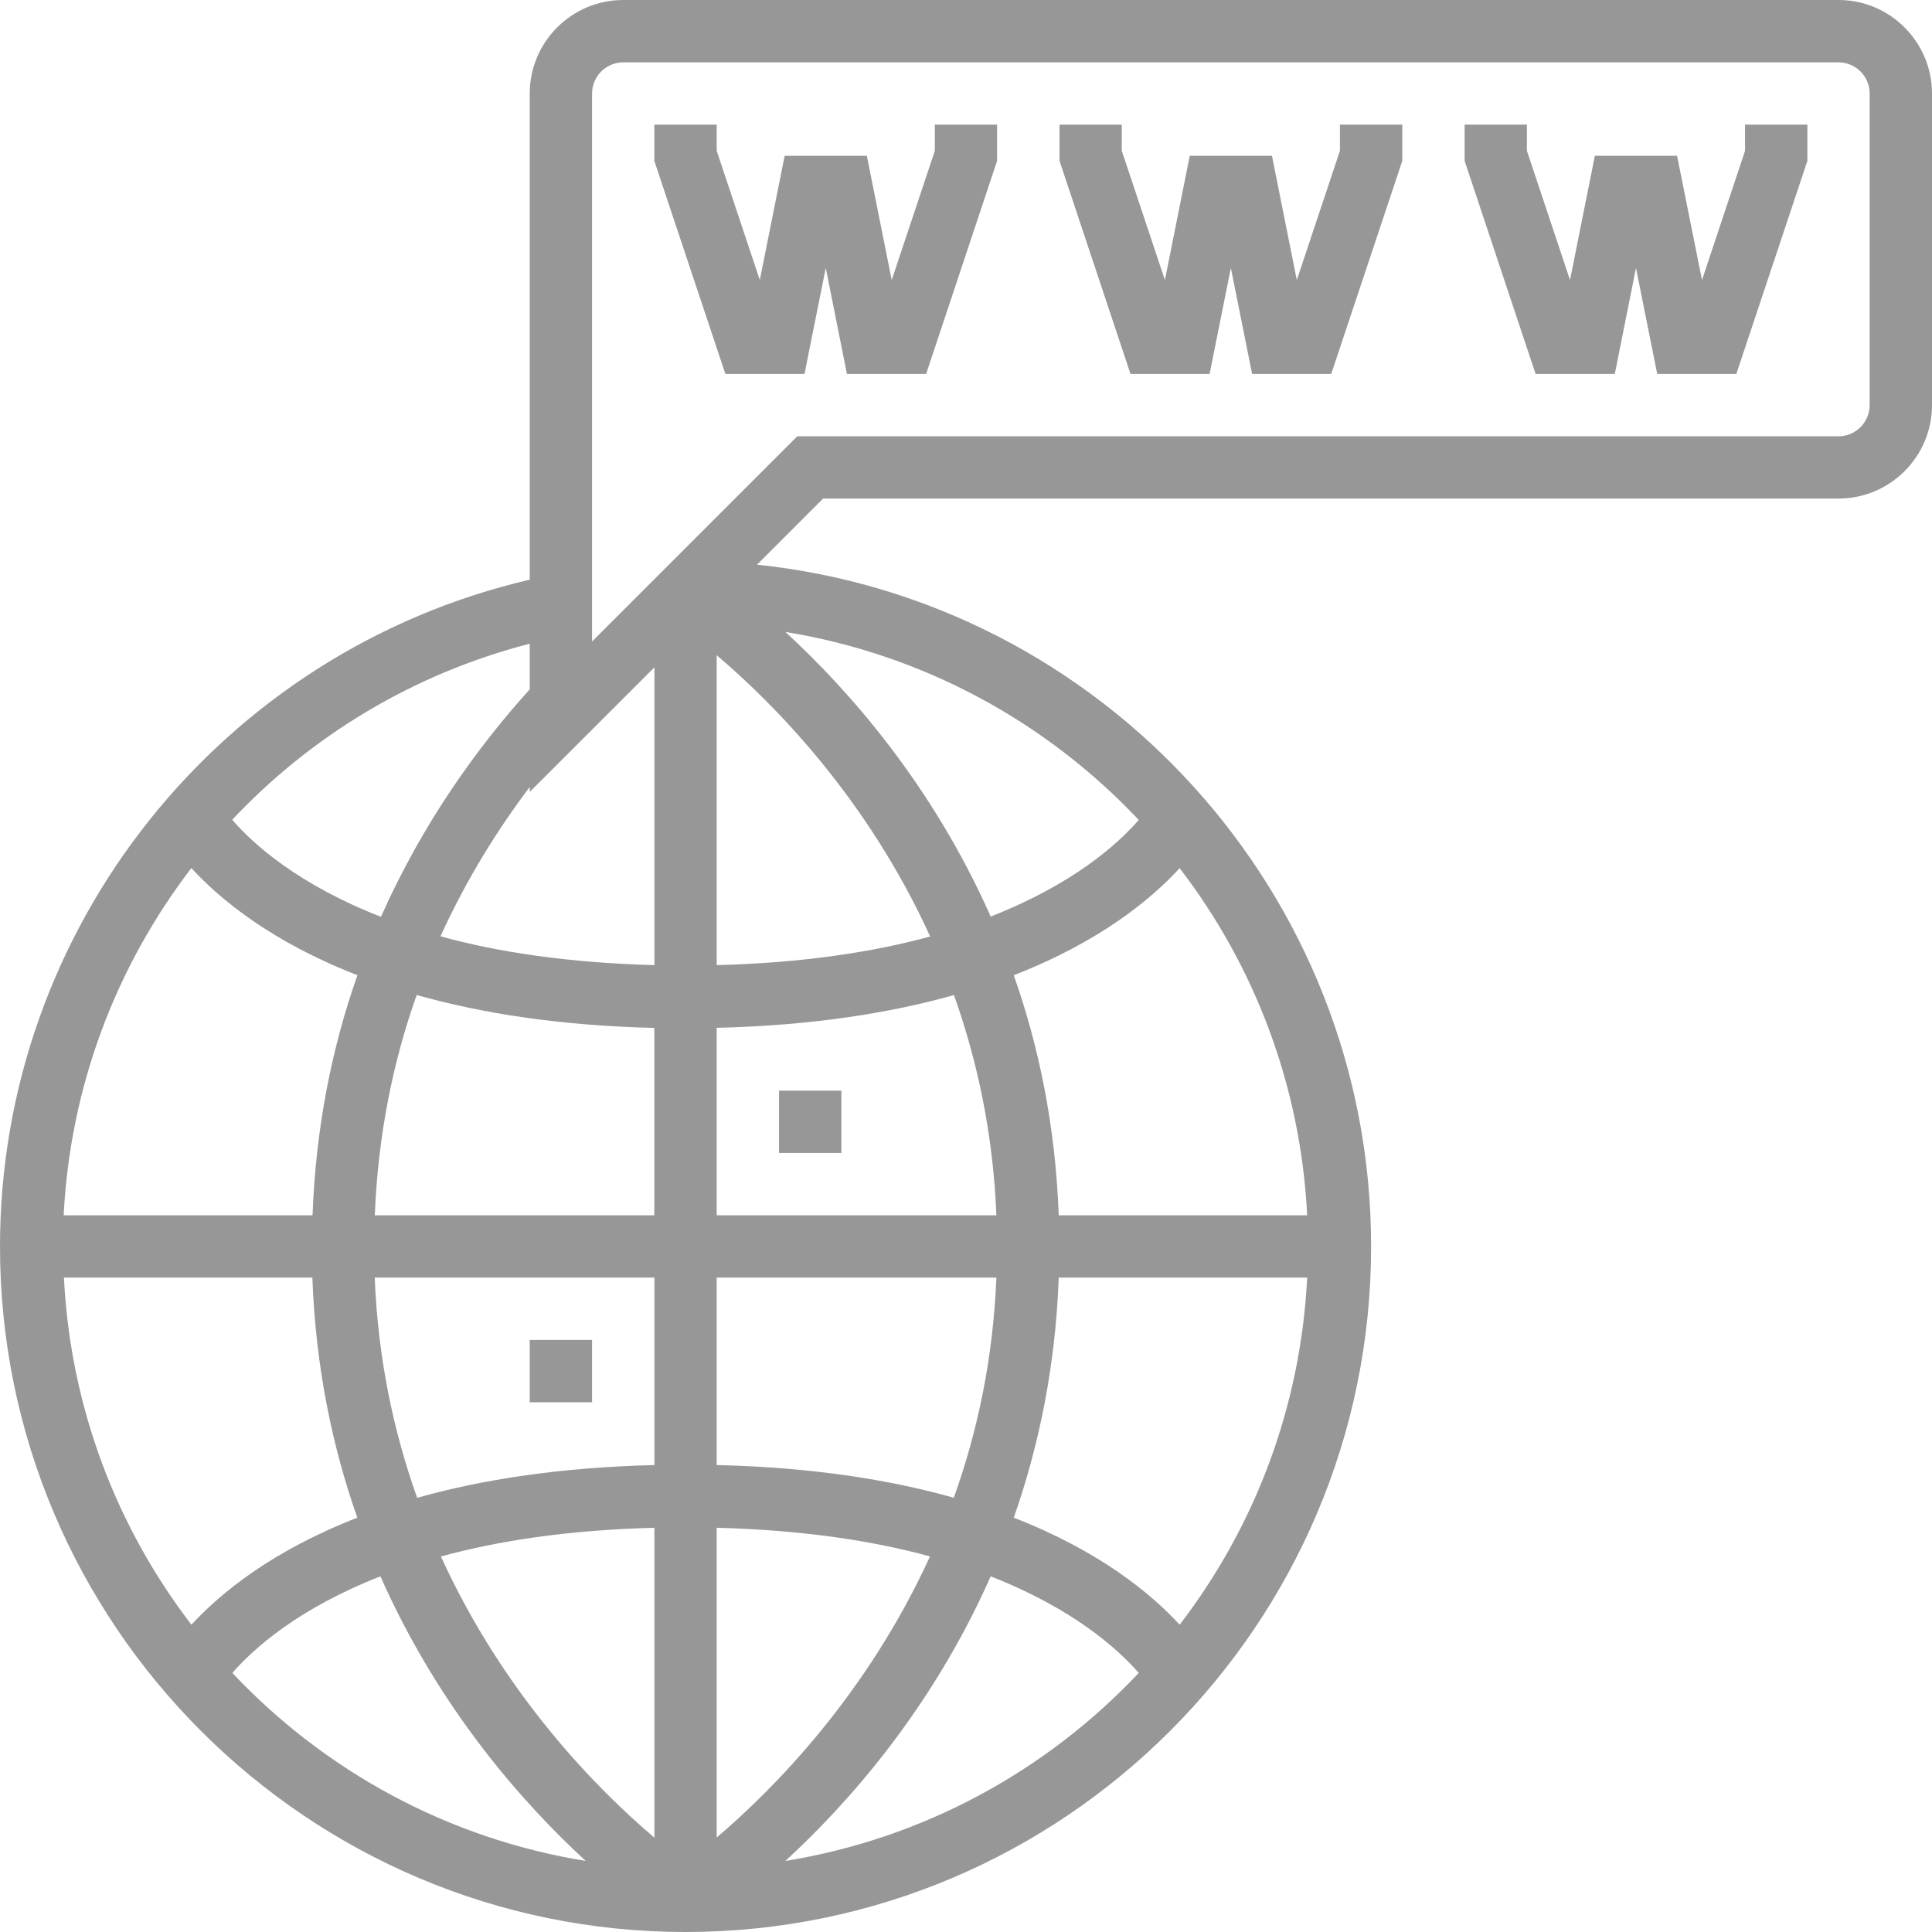 <svg width="22" height="22" viewBox="0 0 22 22" fill="none" xmlns="http://www.w3.org/2000/svg">
<path d="M20.936 0H7.097C6.51 0 6.032 0.478 6.032 1.065V6.601C2.521 7.418 0 10.561 0 14.194C0 18.498 3.502 22 7.806 22C12.111 22 15.613 18.498 15.613 14.194C15.613 10.164 12.544 6.838 8.62 6.43L9.373 5.677H20.936C21.522 5.677 22 5.2 22 4.613V1.065C22 0.478 21.522 0 20.936 0ZM6.032 7.33V7.85C5.439 8.506 4.814 9.369 4.338 10.44C3.403 10.075 2.89 9.619 2.644 9.335C3.542 8.38 4.705 7.672 6.032 7.33ZM7.451 13.839H4.268C4.305 12.909 4.481 12.072 4.745 11.33C5.469 11.535 6.359 11.679 7.451 11.705V13.839ZM2.179 9.885C2.509 10.244 3.095 10.726 4.07 11.105C3.785 11.913 3.596 12.825 3.559 13.839H0.725C0.799 12.367 1.324 11 2.179 9.885ZM2.18 18.501C1.33 17.393 0.802 16.031 0.728 14.548H3.557C3.594 15.566 3.785 16.477 4.069 17.282C3.095 17.661 2.51 18.142 2.18 18.501ZM2.646 19.05C2.893 18.766 3.403 18.314 4.332 17.95C5 19.46 5.959 20.538 6.67 21.191C5.095 20.936 3.694 20.163 2.646 19.05ZM7.452 20.926C6.81 20.382 5.744 19.311 5.021 17.724C5.669 17.546 6.471 17.422 7.452 17.397V20.926ZM7.452 16.683C6.363 16.709 5.473 16.852 4.75 17.056C4.486 16.314 4.304 15.479 4.267 14.548H7.452V16.683ZM7.452 10.99C6.469 10.964 5.665 10.841 5.016 10.662C5.312 10.012 5.666 9.445 6.032 8.962V9.018L7.452 7.599V10.99ZM8.161 20.924V17.397C9.141 17.422 9.942 17.546 10.59 17.723C9.867 19.306 8.802 20.379 8.161 20.924ZM11.346 14.548C11.309 15.478 11.127 16.314 10.861 17.055C10.138 16.851 9.25 16.708 8.161 16.683V14.548H11.346ZM8.161 13.839V11.704C9.25 11.678 10.139 11.535 10.863 11.331C11.127 12.073 11.309 12.908 11.346 13.839H8.161ZM8.943 21.191C9.654 20.538 10.613 19.46 11.281 17.95C12.21 18.314 12.72 18.767 12.967 19.05C11.919 20.163 10.518 20.936 8.943 21.191ZM13.433 18.501C13.103 18.142 12.518 17.661 11.544 17.282C11.827 16.476 12.019 15.565 12.056 14.548H14.885C14.811 16.031 14.283 17.393 13.433 18.501ZM13.433 9.886C14.283 10.994 14.811 12.356 14.885 13.839H12.056C12.019 12.821 11.828 11.911 11.544 11.105C12.518 10.726 13.103 10.245 13.433 9.886ZM12.967 9.337C12.72 9.621 12.21 10.073 11.281 10.437C10.613 8.927 9.654 7.849 8.943 7.196C10.518 7.452 11.919 8.224 12.967 9.337ZM10.592 10.664C9.944 10.841 9.142 10.965 8.161 10.99V7.461C8.802 8.005 9.869 9.076 10.592 10.664ZM21.29 4.613C21.29 4.808 21.131 4.968 20.936 4.968H9.079L6.742 7.305V1.065C6.742 0.869 6.901 0.71 7.097 0.71H20.936C21.131 0.71 21.29 0.869 21.29 1.065V4.613Z" fill="#979797"/>
<path d="M10.645 1.717L10.154 3.189L9.871 1.774H8.935L8.652 3.189L8.161 1.717V1.419H7.451V1.832L8.26 4.258H9.161L9.403 3.051L9.644 4.258H10.546L11.354 1.832V1.419H10.645V1.717Z" fill="#979797"/>
<path d="M15.258 1.717L14.767 3.189L14.484 1.774H13.548L13.265 3.189L12.774 1.717V1.419H12.065V1.832L12.873 4.258H13.774L14.016 3.051L14.258 4.258H15.159L15.968 1.832V1.419H15.258V1.717Z" fill="#979797"/>
<path d="M19.871 1.717L19.381 3.189L19.097 1.774H18.161L17.878 3.189L17.387 1.717V1.419H16.678V1.832L17.486 4.258H18.388L18.629 3.051L18.871 4.258H19.772L20.581 1.832V1.419H19.871V1.717Z" fill="#979797"/>
<path d="M9.581 12.419H8.871V13.129H9.581V12.419Z" fill="#979797"/>
<path d="M6.742 15.258H6.032V15.968H6.742V15.258Z" fill="#979797"/>
</svg>
